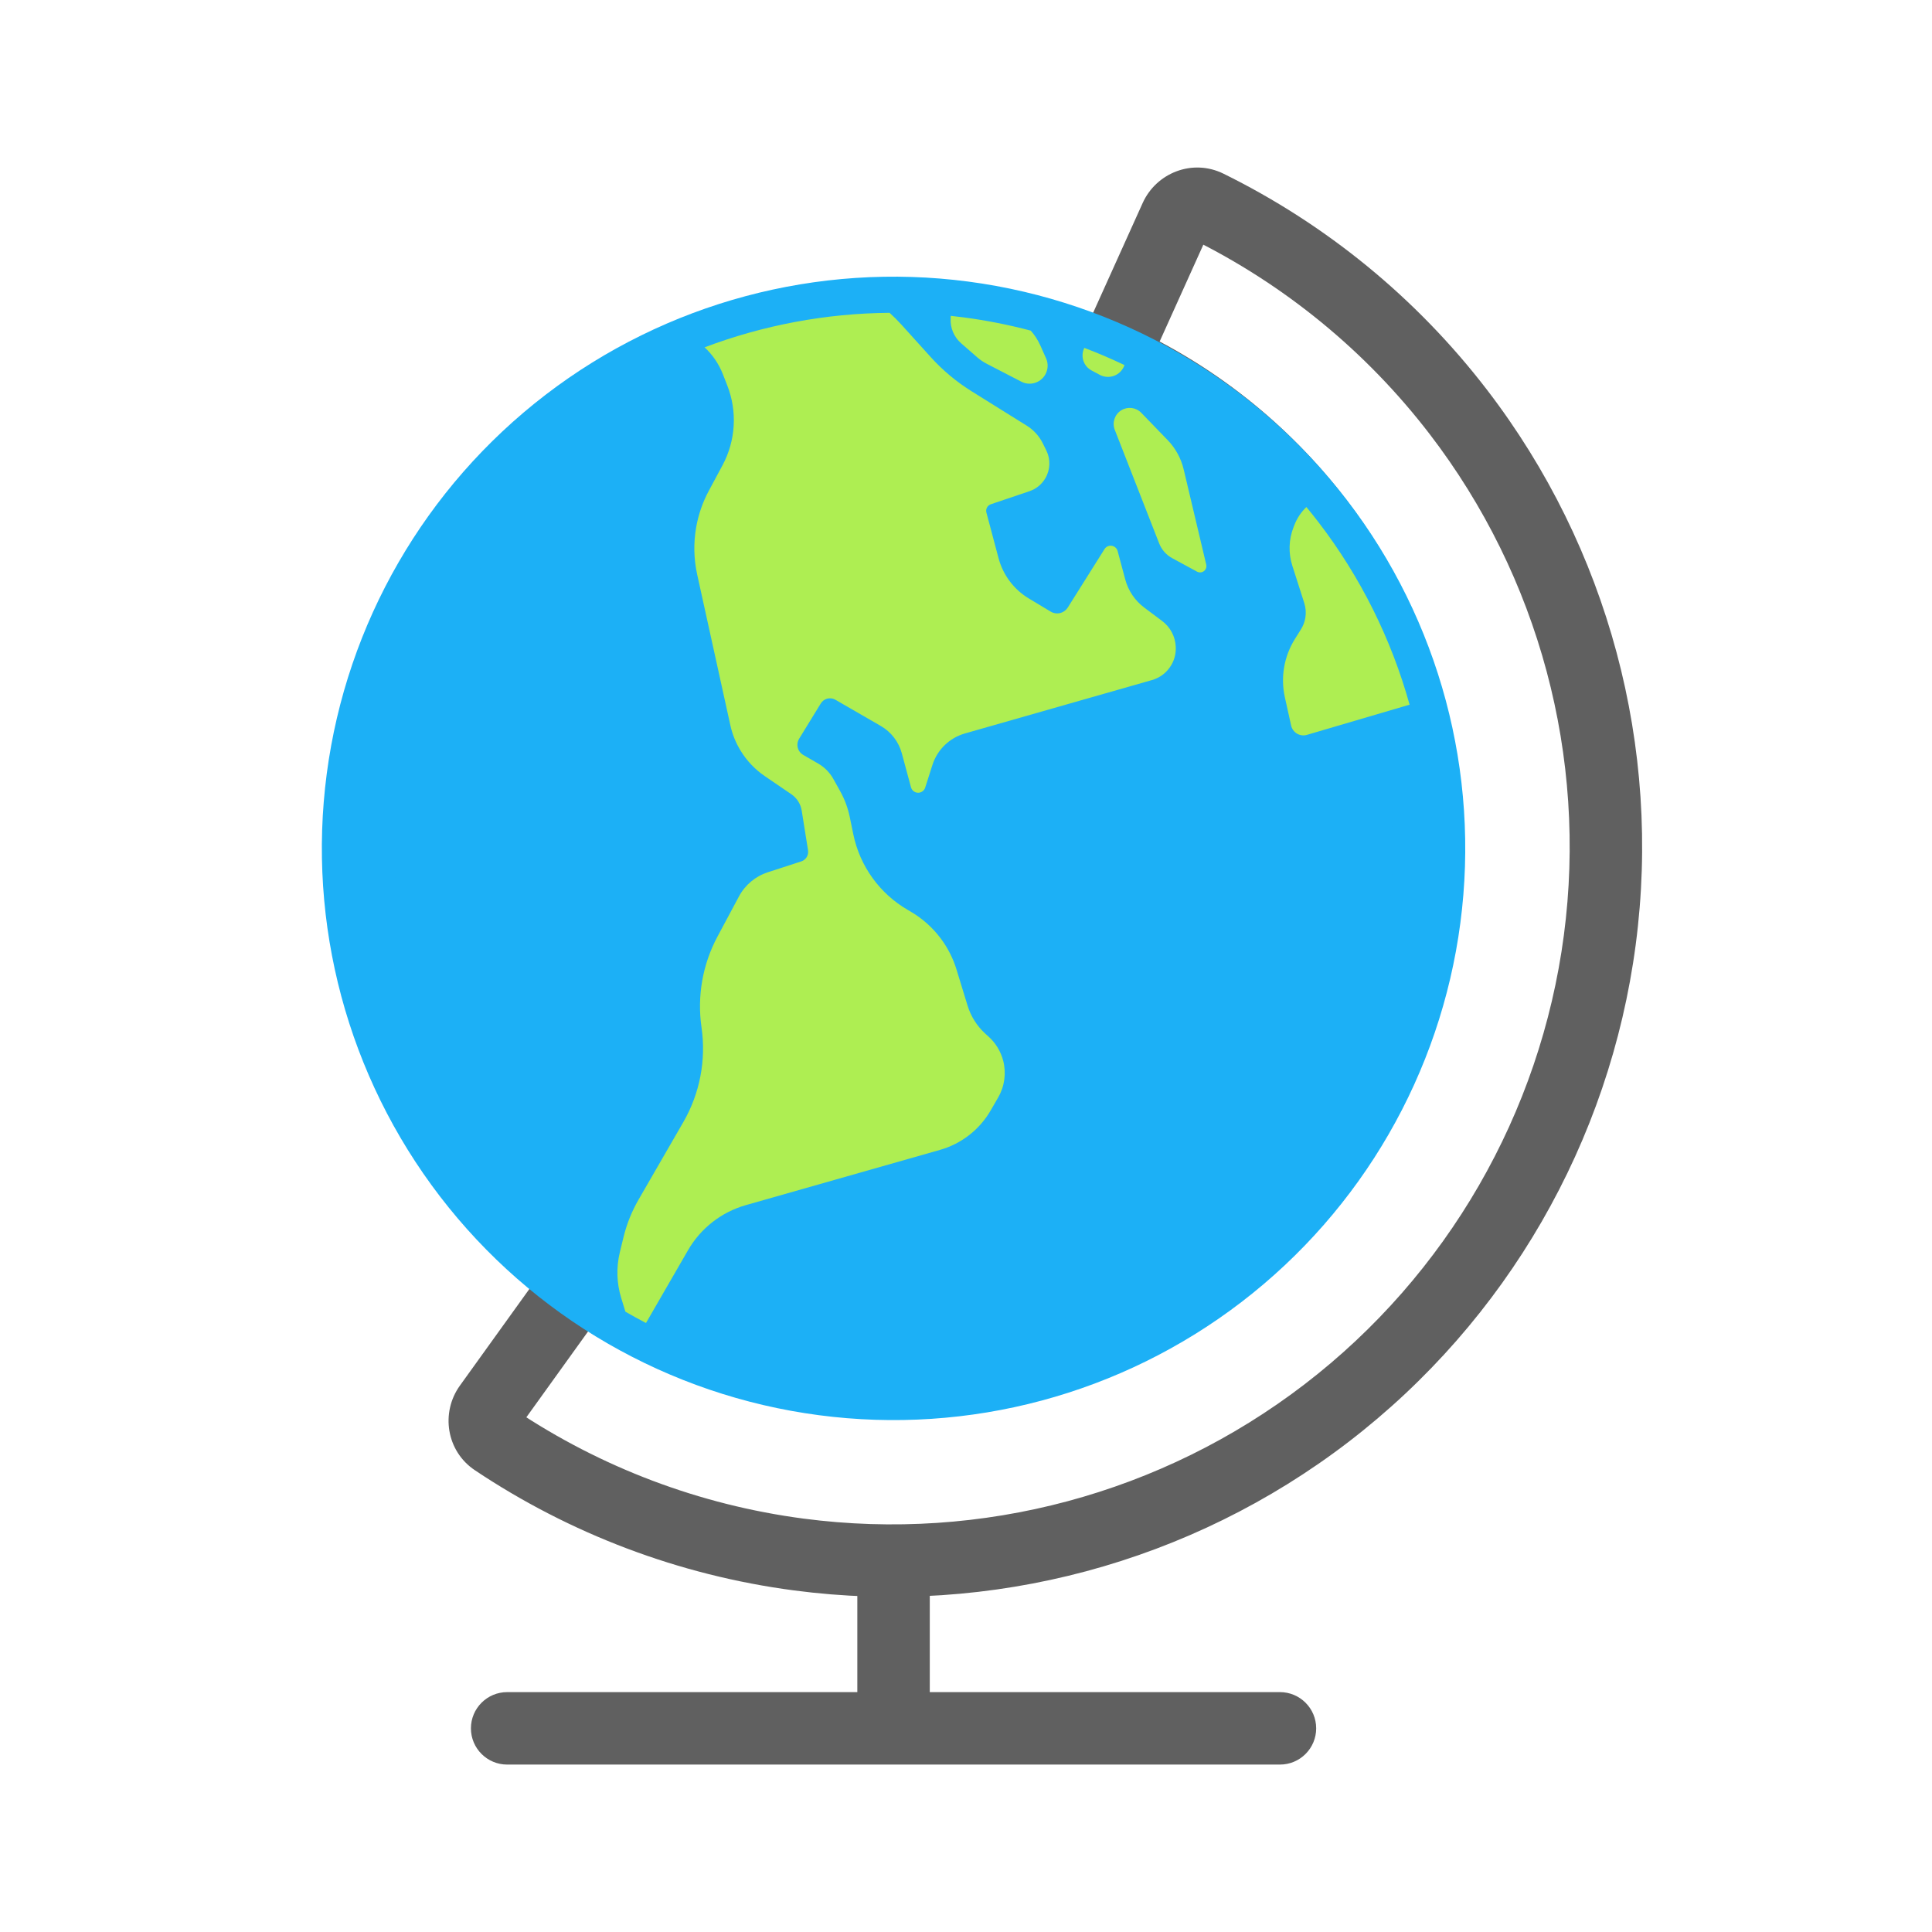 <svg viewBox="0 0 80 80" fill="none">
  <g clip-path="url(#clip0)">
    <path d="M38.5 65.13C38.5 64.301 37.828 63.63 37 63.63C36.172 63.63 35.5 64.301 35.5 65.13H38.5ZM53 73.067C53.828 73.067 54.5 72.395 54.5 71.567C54.5 70.739 53.828 70.067 53 70.067V73.067ZM21 70.067C20.172 70.067 19.5 70.739 19.5 71.567C19.5 72.395 20.172 73.067 21 73.067L21 70.067ZM38.5 71.567V65.13H35.5V71.567H38.5ZM37 73.067L53 73.067V70.067L37 70.067V73.067ZM37 70.067L21 70.067L21 73.067L37 73.067V70.067Z" fill="#606060" class="fill-grey" />
    <path d="M20.261 58.251L19.043 57.376L19.043 57.376L20.261 58.251ZM20.499 59.633L21.333 58.386L21.333 58.386L20.499 59.633ZM23.991 53.063L24.866 51.845L23.648 50.97L22.773 52.188L23.991 53.063ZM34.039 57.043L34.235 55.556L34.235 55.556L34.039 57.043ZM50.431 52.651L49.518 51.461L50.431 52.651ZM58.916 37.954L57.429 37.758L57.429 37.758L58.916 37.954ZM54.524 21.561L53.334 22.475L54.524 21.561ZM46.054 14.849L44.686 14.232L44.069 15.599L45.437 16.216L46.054 14.849ZM48.683 9.022L50.05 9.639L48.683 9.022ZM49.999 8.537L49.336 9.883L49.999 8.537ZM60.388 17.06L61.578 16.147L61.578 16.147L60.388 17.06ZM66.244 38.916L64.757 38.721L64.757 38.721L66.244 38.916ZM54.931 58.513L54.018 57.322L54.931 58.513ZM33.074 64.369L33.27 62.882L33.074 64.369ZM19.043 57.376C18.245 58.486 18.473 60.083 19.665 60.88L21.333 58.386C21.607 58.569 21.632 58.914 21.479 59.127L19.043 57.376ZM22.773 52.188L19.043 57.376L21.479 59.127L25.209 53.939L22.773 52.188ZM34.235 55.556C30.823 55.107 27.61 53.818 24.866 51.845L23.115 54.281C26.258 56.54 29.936 58.016 33.843 58.53L34.235 55.556ZM49.518 51.461C45.168 54.798 39.671 56.272 34.235 55.556L33.843 58.53C40.068 59.35 46.363 57.663 51.344 53.841L49.518 51.461ZM57.429 37.758C56.714 43.194 53.868 48.123 49.518 51.461L51.344 53.841C56.325 50.019 59.584 44.374 60.404 38.15L57.429 37.758ZM53.334 22.475C56.672 26.824 58.145 32.322 57.429 37.758L60.404 38.15C61.223 31.925 59.536 25.629 55.714 20.648L53.334 22.475ZM45.437 16.216C48.517 17.607 51.239 19.744 53.334 22.475L55.714 20.648C53.315 17.522 50.198 15.074 46.671 13.482L45.437 16.216ZM47.316 8.405L44.686 14.232L47.421 15.466L50.05 9.639L47.316 8.405ZM50.662 7.192C49.376 6.558 47.878 7.159 47.316 8.405L50.05 9.639C49.943 9.878 49.632 10.028 49.336 9.883L50.662 7.192ZM61.578 16.147C58.647 12.328 54.9 9.28 50.662 7.192L49.336 9.883C53.165 11.77 56.55 14.523 59.198 17.973L61.578 16.147ZM67.732 39.112C68.807 30.944 66.593 22.683 61.578 16.147L59.198 17.973C63.729 23.878 65.729 31.341 64.757 38.721L67.732 39.112ZM55.844 59.703C62.38 54.687 66.656 47.281 67.732 39.112L64.757 38.721C63.786 46.1 59.922 52.791 54.018 57.322L55.844 59.703ZM32.879 65.856C41.047 66.931 49.308 64.718 55.844 59.703L54.018 57.322C48.113 61.853 40.65 63.853 33.27 62.882L32.879 65.856ZM19.665 60.88C23.593 63.506 28.106 65.228 32.879 65.856L33.27 62.882C28.958 62.314 24.881 60.759 21.333 58.386L19.665 60.88Z" fill="#606060" class="fill-grey" />
    <path d="M39.894 13.146C45.724 13.914 51.011 16.966 54.591 21.632C58.171 26.297 59.751 32.194 58.983 38.024C58.216 43.854 55.163 49.141 50.498 52.721C45.833 56.301 39.936 57.881 34.106 57.113C28.275 56.346 22.989 53.293 19.409 48.628C15.829 43.962 14.249 38.066 15.017 32.236C15.784 26.405 18.836 21.119 23.502 17.539C28.167 13.959 34.064 12.379 39.894 13.146Z" fill="#1CB0F6" stroke="#1CB0F6" stroke-width="3" class="fill-blue stroke-blue" />
    <path fill-rule="evenodd" clip-rule="evenodd" d="M44.9 14.405C44.861 14.482 44.836 14.567 44.828 14.657C44.803 14.938 44.948 15.207 45.197 15.339L45.54 15.522C45.859 15.691 46.254 15.599 46.465 15.307C46.508 15.247 46.541 15.183 46.563 15.117C46.019 14.857 45.465 14.62 44.9 14.405ZM54.095 20.995C53.879 21.202 53.71 21.454 53.6 21.735L53.561 21.835C53.363 22.342 53.346 22.901 53.511 23.42L54.007 24.971C54.07 25.169 54.085 25.379 54.051 25.583C54.023 25.752 53.961 25.914 53.87 26.059L53.622 26.455C53.169 27.176 53.019 28.046 53.204 28.877L53.463 30.043C53.495 30.185 53.584 30.308 53.711 30.381C53.834 30.452 53.982 30.47 54.118 30.429L58.368 29.179C57.614 26.469 56.344 23.902 54.599 21.627C54.434 21.413 54.266 21.202 54.095 20.995ZM26.749 54.783L28.489 51.77C29.014 50.859 29.873 50.189 30.884 49.902L38.925 47.614C39.81 47.362 40.563 46.775 41.023 45.978L41.333 45.442C41.598 44.983 41.672 44.439 41.541 43.925C41.442 43.541 41.232 43.193 40.937 42.926L40.808 42.81C40.459 42.494 40.203 42.09 40.065 41.641L39.608 40.148C39.467 39.686 39.246 39.251 38.957 38.863C38.615 38.405 38.183 38.021 37.687 37.735L37.597 37.682C36.429 37.008 35.606 35.867 35.334 34.547L35.187 33.832C35.109 33.454 34.974 33.09 34.785 32.753L34.504 32.249C34.357 31.987 34.142 31.769 33.881 31.618L33.26 31.26C33.105 31.17 33.012 31.002 33.019 30.823C33.023 30.74 33.047 30.66 33.09 30.59L33.988 29.127C34.016 29.082 34.051 29.043 34.093 29.01C34.236 28.898 34.433 28.884 34.591 28.975L36.472 30.061C36.9 30.308 37.213 30.715 37.342 31.192L37.722 32.599C37.764 32.755 37.919 32.852 38.078 32.82C38.187 32.798 38.276 32.719 38.31 32.613L38.611 31.672C38.813 31.041 39.317 30.553 39.955 30.371L47.701 28.16C48.04 28.063 48.329 27.838 48.505 27.532C48.635 27.308 48.697 27.051 48.686 26.792L48.685 26.778C48.666 26.357 48.46 25.966 48.122 25.714L47.385 25.162C46.997 24.872 46.718 24.46 46.593 23.991L46.279 22.818C46.248 22.703 46.152 22.618 46.035 22.599C45.917 22.581 45.799 22.635 45.736 22.736L44.214 25.157C44.151 25.257 44.055 25.333 43.943 25.372C43.798 25.421 43.639 25.404 43.508 25.326L42.604 24.783C41.984 24.411 41.534 23.812 41.348 23.114L40.845 21.224C40.837 21.193 40.834 21.162 40.836 21.131C40.844 21.016 40.92 20.917 41.029 20.88L42.627 20.34C42.906 20.246 43.142 20.053 43.289 19.797C43.492 19.447 43.506 19.019 43.328 18.656L43.185 18.367C43.036 18.062 42.804 17.805 42.516 17.626L40.239 16.206C39.606 15.812 39.031 15.331 38.532 14.778L37.338 13.456C37.179 13.28 37.012 13.112 36.836 12.953C34.21 12.973 31.616 13.46 29.175 14.382C29.503 14.686 29.764 15.064 29.932 15.493L30.115 15.961C30.537 17.04 30.465 18.249 29.916 19.269L29.351 20.321C29.097 20.793 28.92 21.303 28.827 21.832C28.713 22.48 28.727 23.143 28.868 23.786L30.241 30.026C30.323 30.4 30.467 30.758 30.667 31.084C30.922 31.502 31.262 31.86 31.666 32.136L32.781 32.897C33.004 33.055 33.154 33.296 33.197 33.565L33.458 35.202C33.494 35.406 33.375 35.605 33.178 35.669L31.795 36.118C31.282 36.284 30.853 36.643 30.599 37.119L29.706 38.788C29.092 39.937 28.862 41.251 29.048 42.54C29.245 43.896 28.979 45.279 28.294 46.466L26.441 49.675C26.16 50.162 25.949 50.687 25.817 51.234L25.665 51.859C25.515 52.48 25.534 53.13 25.721 53.741L25.897 54.314C26.178 54.477 26.462 54.633 26.749 54.783ZM39.37 13.079L39.364 13.192C39.344 13.582 39.505 13.959 39.8 14.216L40.463 14.794C40.585 14.9 40.718 14.991 40.862 15.065L42.29 15.804C42.718 16.025 43.239 15.791 43.357 15.324C43.398 15.162 43.384 14.99 43.315 14.836L43.078 14.305C42.977 14.08 42.843 13.873 42.682 13.691C41.773 13.45 40.844 13.266 39.902 13.142C39.724 13.119 39.547 13.098 39.37 13.079ZM46.16 17.797C46.044 17.498 46.156 17.16 46.428 16.99C46.694 16.825 47.039 16.868 47.257 17.093L48.351 18.225C48.677 18.562 48.906 18.982 49.014 19.438L49.948 23.38C49.958 23.422 49.957 23.467 49.946 23.51C49.901 23.673 49.716 23.752 49.567 23.671L48.539 23.113C48.292 22.979 48.1 22.762 47.998 22.5L46.16 17.797Z" fill="#AEEE52" class="fill-green" />
  </g>
  <defs>
    <clipPath id="clip0">
      <rect width="80" height="80" fill="white" class="fill-white" />
    </clipPath>
  </defs>
</svg>
